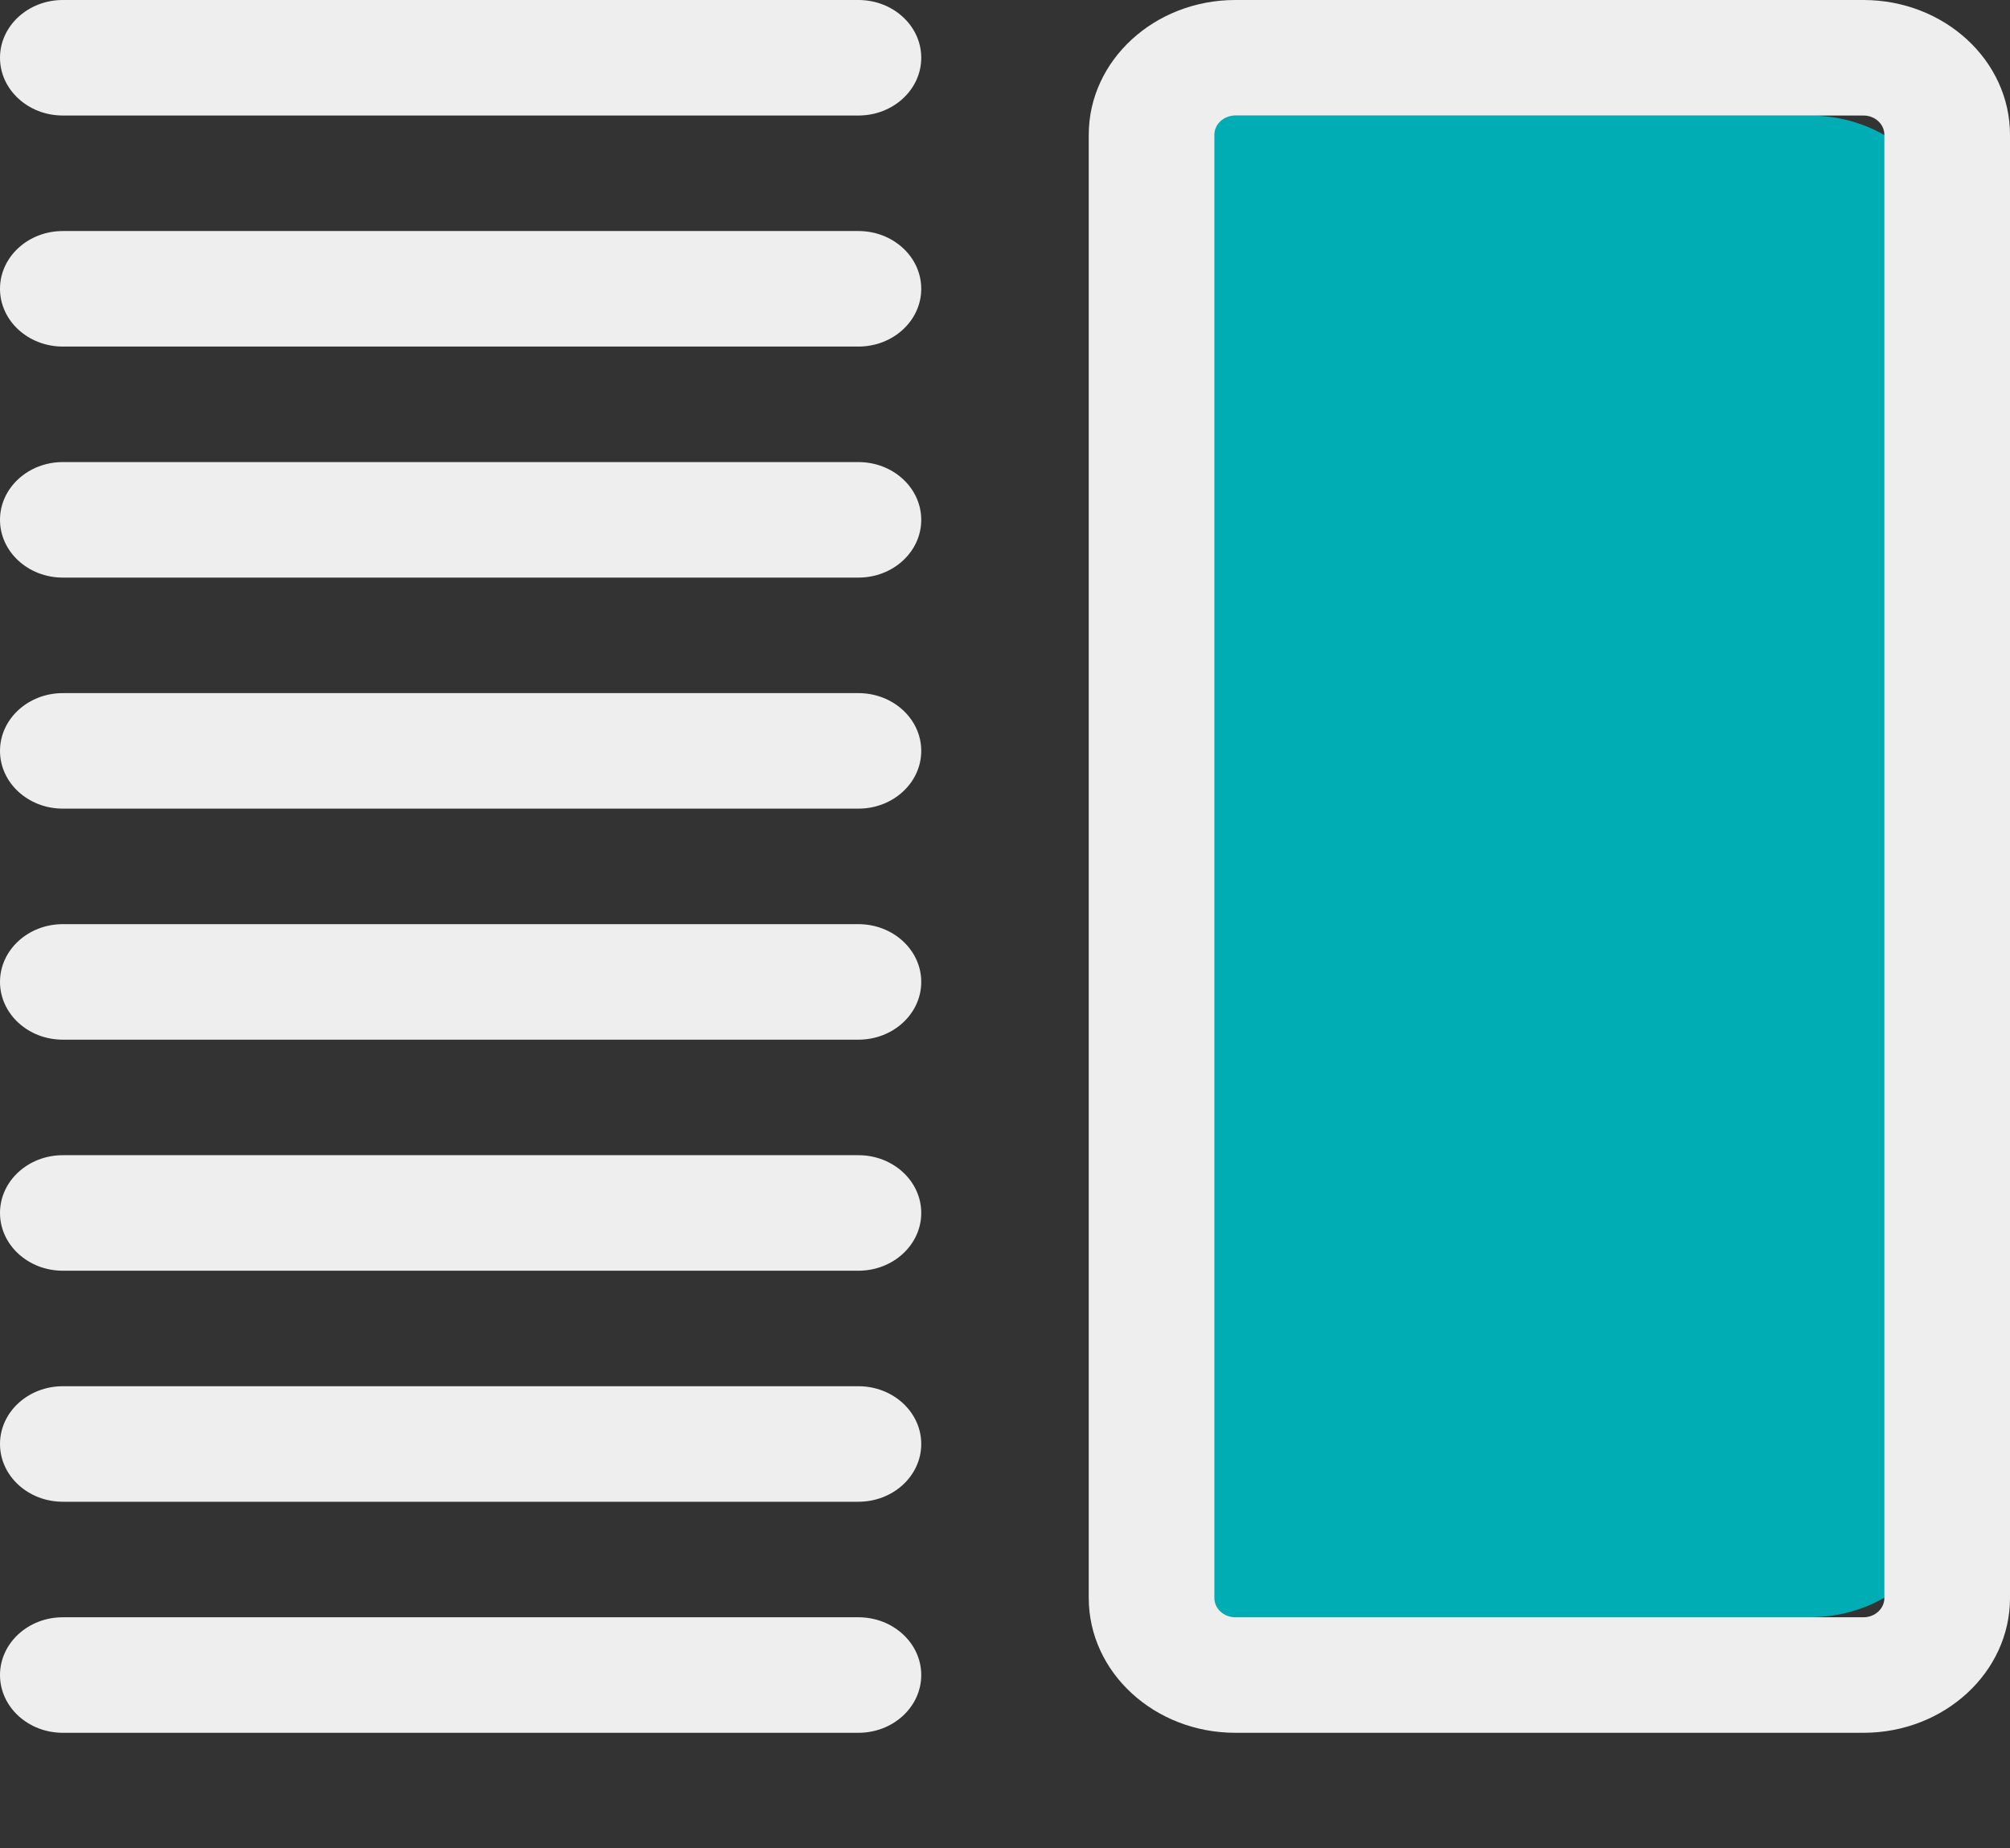 <svg width="310" height="285" viewBox="0 0 310 285" fill="none" xmlns="http://www.w3.org/2000/svg">
<rect x="0" y="0" width="310" height="285" fill="#333333" stroke="none"/>
<path d="M279.097 17.812H189.82C178.333 17.812 168.989 25.892 168.989 35.823V231.365C168.989 241.296 178.333 249.375 189.82 249.375H279.097C290.584 249.375 299.928 241.296 299.928 231.365V35.823C299.928 25.892 290.584 17.812 279.097 17.812Z" fill="#00ADB5"/>
<path d="M287.396 267.188H190.521C178.056 267.188 167.917 257.866 167.917 246.406V20.781C167.917 9.322 178.056 0 190.521 0H287.396C299.86 0 310 9.322 310 20.781V246.406C310 257.866 299.86 267.188 287.396 267.188ZM190.521 17.812C188.738 17.812 187.292 19.142 187.292 20.781V246.406C187.292 248.045 188.738 249.375 190.521 249.375H287.396C289.178 249.375 290.625 248.045 290.625 246.406V20.781C290.625 19.142 289.178 17.812 287.396 17.812H190.521Z" fill="#EEEEEE"/>
<path d="M132.396 89.062H9.687C4.34 89.062 -7.62939e-06 85.073 -7.62939e-06 80.156C-7.62939e-06 75.24 4.34 71.25 9.687 71.25H132.396C137.743 71.25 142.083 75.24 142.083 80.156C142.083 85.073 137.743 89.062 132.396 89.062Z" fill="#EEEEEE"/>
<path d="M132.396 53.438H9.687C4.34 53.438 -7.62939e-06 49.447 -7.62939e-06 44.531C-7.62939e-06 39.615 4.34 35.625 9.687 35.625H132.396C137.743 35.625 142.083 39.615 142.083 44.531C142.083 49.447 137.743 53.438 132.396 53.438Z" fill="#EEEEEE"/>
<path d="M132.396 17.812H9.688C4.34 17.812 0 13.822 0 8.906C0 3.99 4.34 0 9.688 0H132.396C137.743 0 142.083 3.99 142.083 8.906C142.083 13.822 137.743 17.812 132.396 17.812Z" fill="#EEEEEE"/>
<path d="M132.396 124.688H9.687C4.34 124.688 -7.62939e-06 120.698 -7.62939e-06 115.781C-7.62939e-06 110.865 4.34 106.875 9.687 106.875H132.396C137.743 106.875 142.083 110.865 142.083 115.781C142.083 120.698 137.743 124.688 132.396 124.688Z" fill="#EEEEEE"/>
<path d="M132.396 160.312H9.687C4.34 160.312 -7.62939e-06 156.323 -7.62939e-06 151.406C-7.62939e-06 146.49 4.34 142.5 9.687 142.5H132.396C137.743 142.5 142.083 146.49 142.083 151.406C142.083 156.323 137.743 160.312 132.396 160.312Z" fill="#EEEEEE"/>
<path d="M132.396 195.938H9.687C4.34 195.938 -7.62939e-06 191.948 -7.62939e-06 187.031C-7.62939e-06 182.115 4.34 178.125 9.687 178.125H132.396C137.743 178.125 142.083 182.115 142.083 187.031C142.083 191.948 137.743 195.938 132.396 195.938Z" fill="#EEEEEE"/>
<path d="M132.396 231.562H9.687C4.34 231.562 -7.62939e-06 227.573 -7.62939e-06 222.656C-7.62939e-06 217.74 4.34 213.75 9.687 213.75H132.396C137.743 213.75 142.083 217.74 142.083 222.656C142.083 227.573 137.743 231.562 132.396 231.562Z" fill="#EEEEEE"/>
<path d="M132.396 267.188H9.687C4.34 267.188 -7.62939e-06 263.198 -7.62939e-06 258.281C-7.62939e-06 253.365 4.34 249.375 9.687 249.375H132.396C137.743 249.375 142.083 253.365 142.083 258.281C142.083 263.198 137.743 267.188 132.396 267.188Z" fill="#EEEEEE"/>
</svg>
